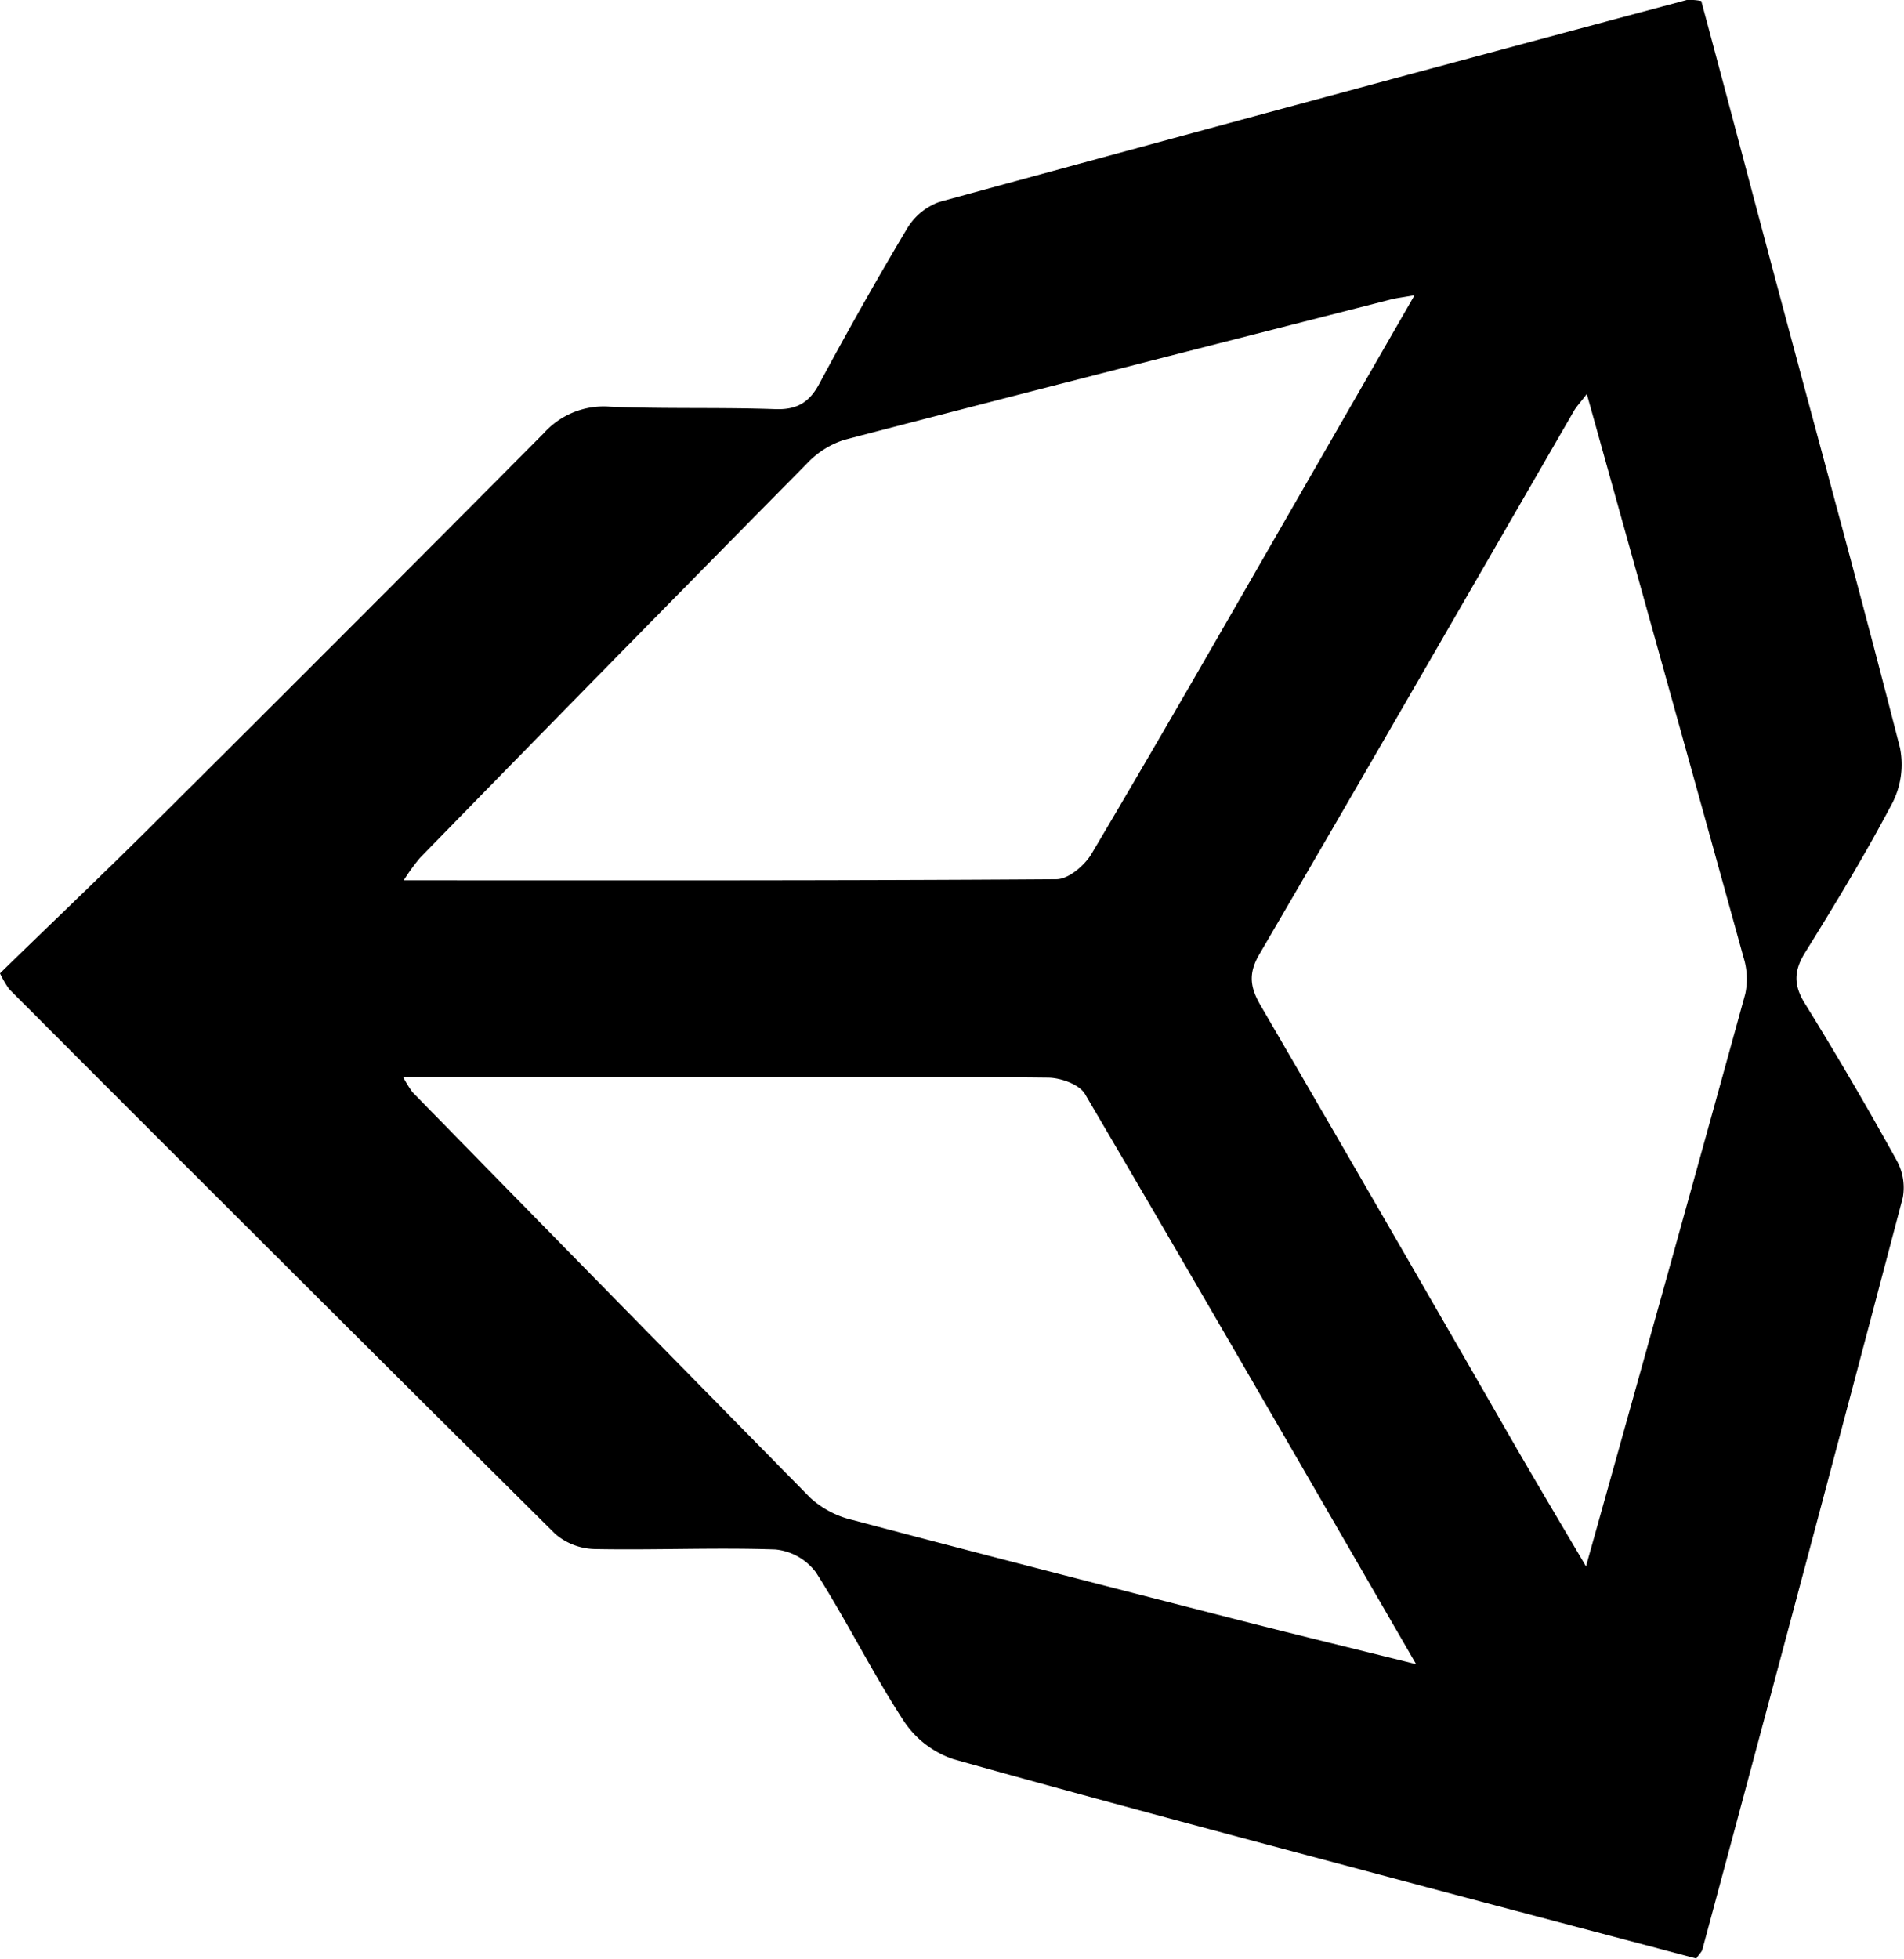 <svg xmlns="http://www.w3.org/2000/svg" viewBox="0 0 276.97 284.85"><title>unity</title><g id="Layer_2" data-name="Layer 2"><g id="prog"><g id="unity"><path d="M0,141.52c7.17-7,14.55-14,21.77-21.17Q50.52,91.76,79.09,63a11.7,11.7,0,0,1,9.62-3.87c8,.34,16.07.07,24.1.36,3.2.11,5-1.06,6.43-3.8,4.06-7.55,8.26-15,12.67-22.39a9.06,9.06,0,0,1,4.71-3.93Q190.95,14.53,245.37,0a8.17,8.17,0,0,1,2.11.15c4,14.83,7.91,29.76,11.91,44.68,5.71,21.3,11.54,42.57,17,63.92a12.29,12.29,0,0,1-1.11,8c-3.91,7.42-8.26,14.61-12.69,21.74-1.67,2.68-1.7,4.77,0,7.48q6.91,11.17,13.27,22.67a8.2,8.2,0,0,1,.94,5.48q-14.43,54.71-29.16,109.34c-.09.33-.4.59-.89,1.3-13.88-3.67-27.94-7.36-42-11.11-22-5.88-44-11.68-66-17.85a14,14,0,0,1-7.25-5.52c-4.57-7-8.31-14.59-12.81-21.66a8.4,8.4,0,0,0-5.9-3.33c-8.75-.3-17.53.11-26.29-.06a9.09,9.09,0,0,1-5.74-2.21Q41,183.57,1.32,143.8A14.92,14.92,0,0,1,0,141.52ZM230.83,57.28c-1,1.31-1.49,1.82-1.84,2.41-15.25,26.37-30.44,52.79-45.81,79.09-1.65,2.83-1.3,4.84.2,7.42q18.72,32.16,37.26,64.43c3.15,5.44,6.37,10.84,10.07,17.12,8-28.54,15.63-55.87,23.17-83.24a10.5,10.5,0,0,0-.25-5.29C246.16,112.18,238.61,85.17,230.83,57.28ZM205.77,42.93c-1.82.32-2.66.41-3.47.62-26.48,6.76-53,13.49-79.4,20.38a12.65,12.65,0,0,0-5.42,3.37q-28.29,28.64-56.4,57.45A29.13,29.13,0,0,0,58.73,128c32.14,0,63.54.06,94.94-.16,1.75,0,4.11-2,5.12-3.71C168,108.61,177,92.93,186,77.28,192.43,66.1,198.87,54.92,205.77,42.93ZM58.63,156.58A18.61,18.61,0,0,0,60,158.8q28.9,29.54,57.89,59A13.78,13.78,0,0,0,124,221c18.3,4.85,36.64,9.55,55,14.25,8.62,2.21,17.27,4.3,27,6.72-16.45-28.42-32.2-55.72-48.17-82.9-.82-1.4-3.52-2.36-5.36-2.38-15.69-.18-31.39-.1-47.08-.1Z"/></g></g></g></svg>